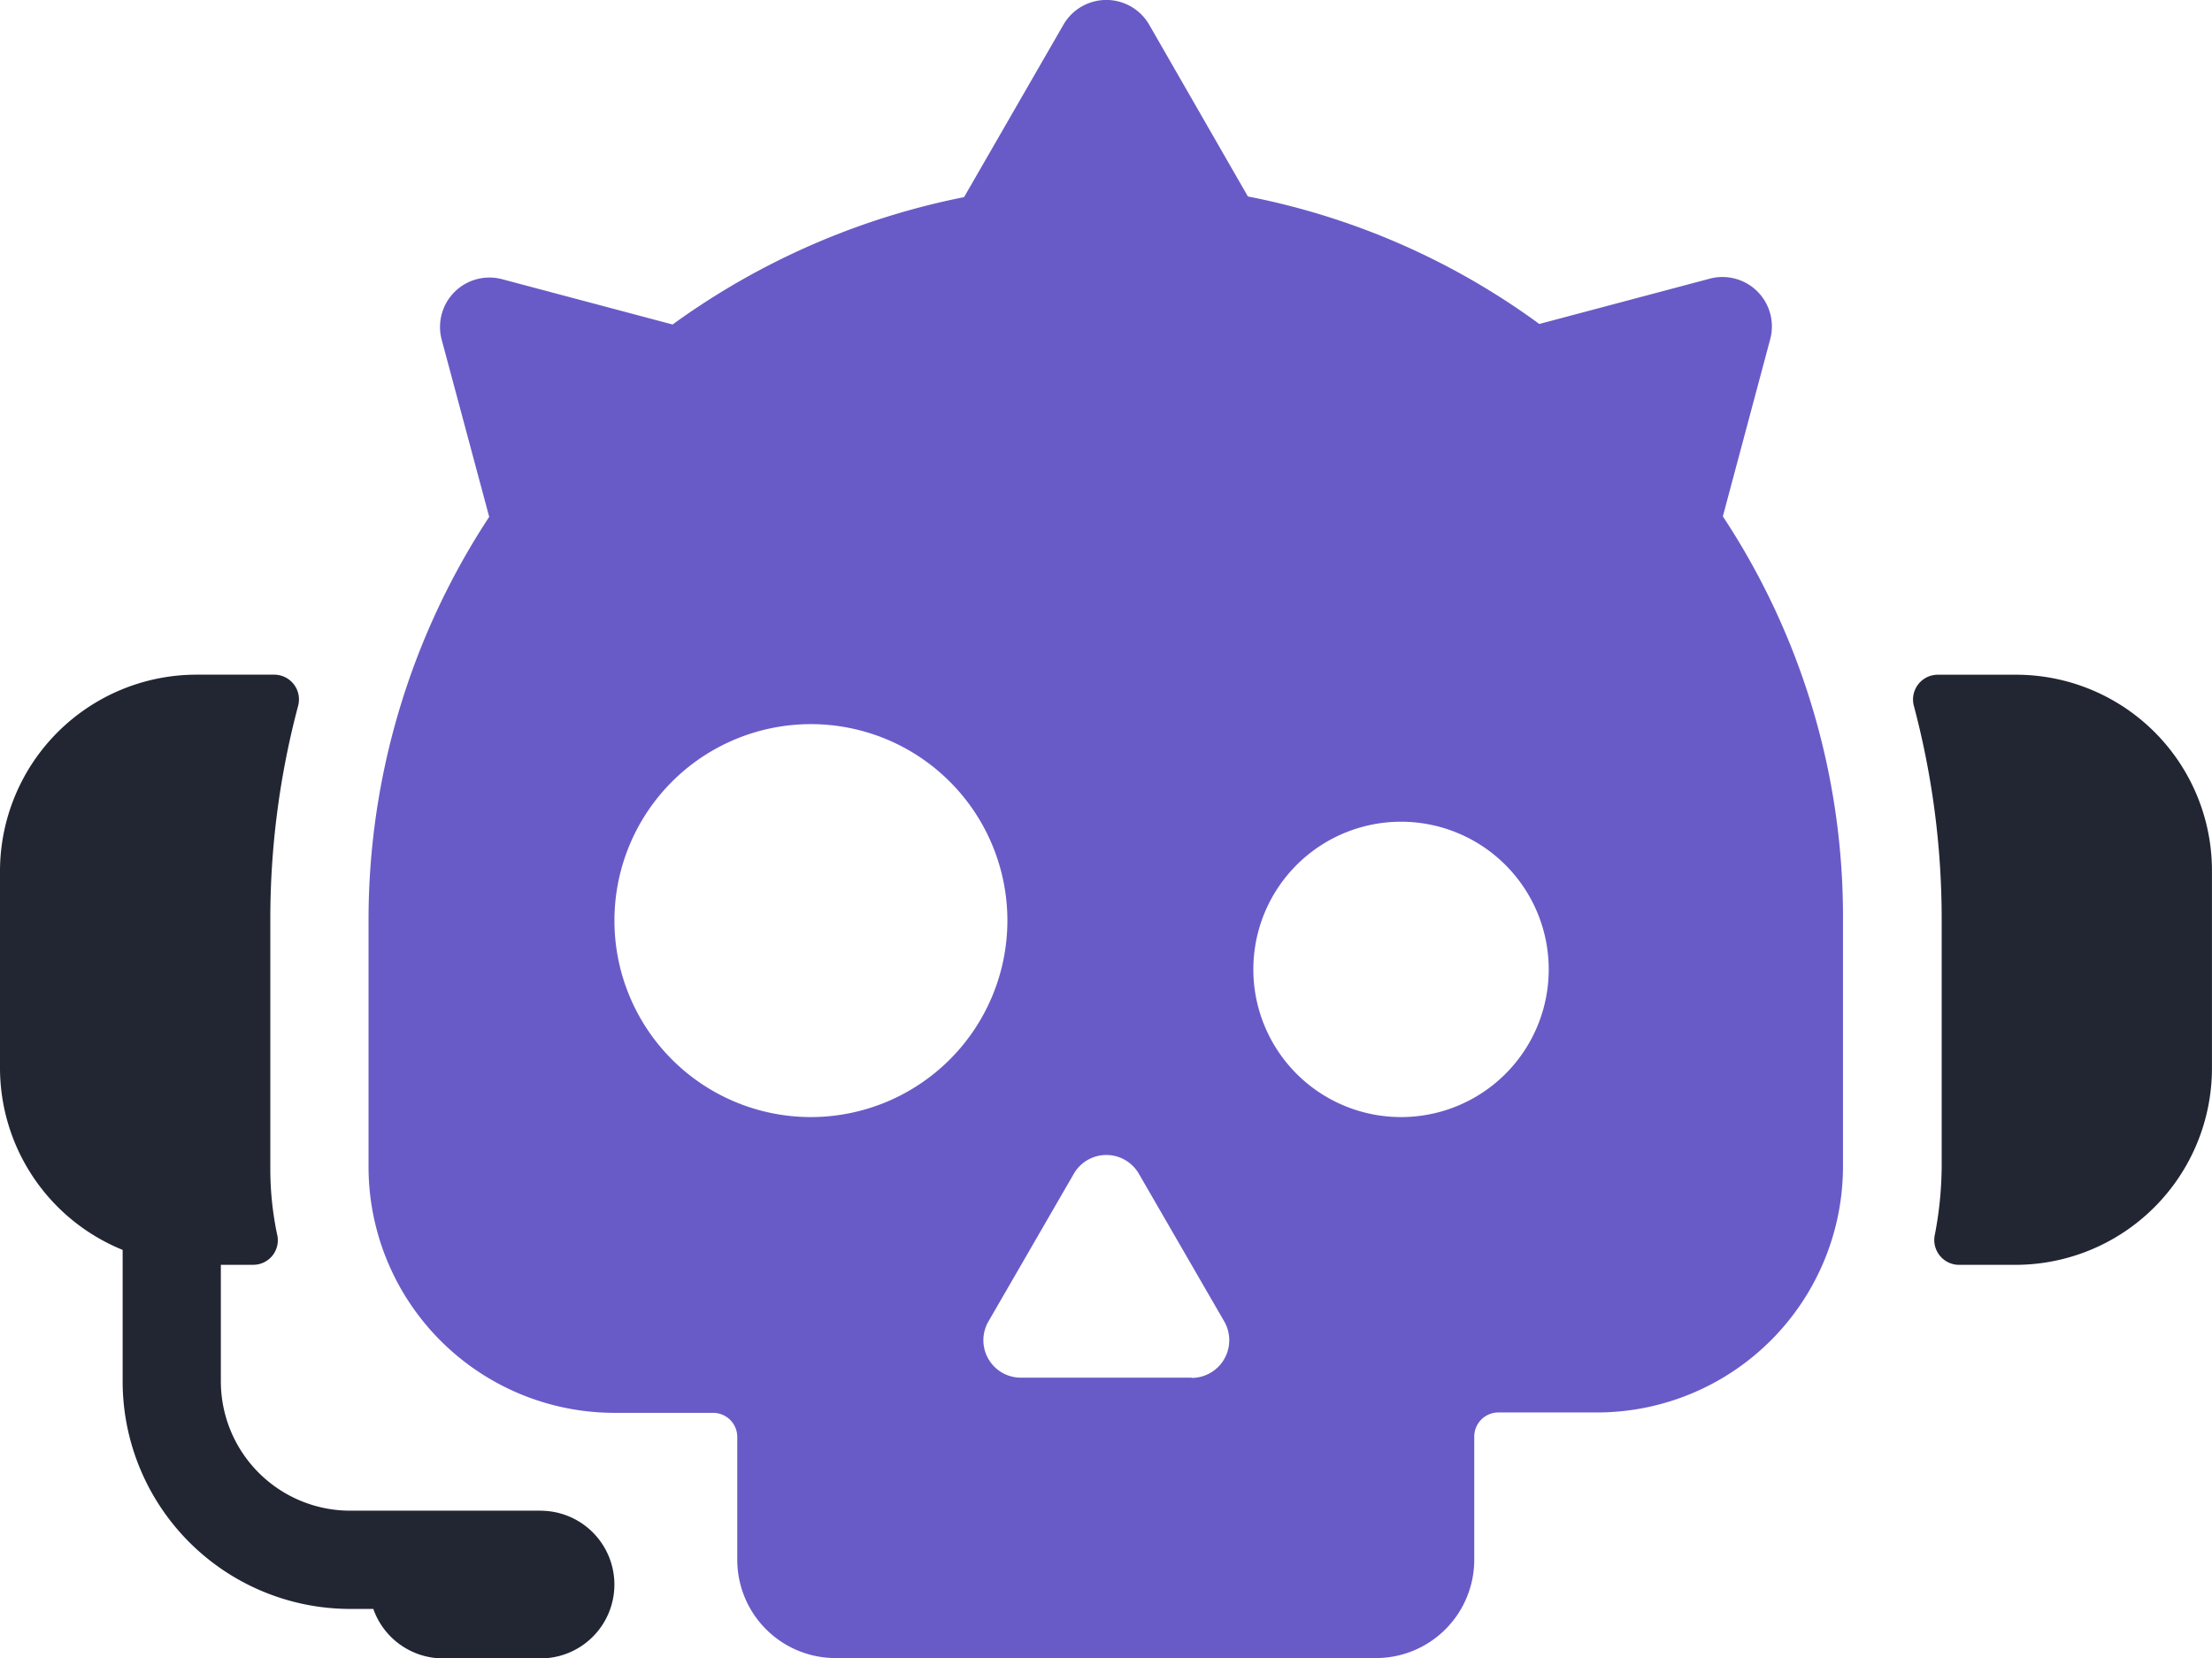 <svg xmlns="http://www.w3.org/2000/svg" viewBox="550 3328.637 45.832 34.363">
  <g id="Logo" transform="translate(553 3325)">
    <path style="fill: #685bc7" id="Path_11" data-name="Path 11" class="cls-1" d="M82.461,10.7l.983-3.678a1.024,1.024,0,0,0-1.249-1.249l-3.537.94A15.092,15.092,0,0,0,72.62,4.071L70.571.505a1.026,1.026,0,0,0-1.769,0l-2.063,3.58A15.378,15.378,0,0,0,60.7,6.724l-3.537-.94a1.024,1.024,0,0,0-1.249,1.249L56.9,10.71a15.2,15.2,0,0,0-2.5,8.366v5.1a5.1,5.1,0,0,0,5.1,5.1h2.035a.5.5,0,0,1,.505.505v2.541a2.037,2.037,0,0,0,2.035,2.035h11.2a2.037,2.037,0,0,0,2.035-2.035V29.773a.5.5,0,0,1,.505-.505H79.85a5.1,5.1,0,0,0,5.1-5.1v-5.1A15.043,15.043,0,0,0,82.461,10.7ZM63.566,23.147a4.071,4.071,0,1,1,4.071-4.071A4.074,4.074,0,0,1,63.566,23.147Zm7.889,5.4H67.918a.776.776,0,0,1-.674-1.165l1.769-3.06a.778.778,0,0,1,1.348,0l1.769,3.06A.781.781,0,0,1,71.455,28.552Zm4.338-5.4a3.06,3.06,0,1,1,3.06-3.06A3.058,3.058,0,0,1,75.793,23.147Z" transform="translate(-49.764 3.637)"/>
    <path style="fill: #222633" id="Path_12" data-name="Path 12" class="cls-2" d="M284.5,99.6h-1.614a.513.513,0,0,0-.491.646,17.187,17.187,0,0,1,.576,4.45v5.1a7.675,7.675,0,0,1-.14,1.4.515.515,0,0,0,.491.632H284.5a4.074,4.074,0,0,0,4.071-4.071v-4.071A4.059,4.059,0,0,0,284.5,99.6Z" transform="translate(-245.74 -81.982)"/>
    <path style="fill: #222633" id="Path_13" data-name="Path 13" class="cls-2" d="M11.2,116.922H7.257a2.681,2.681,0,0,1-2.681-2.681v-2.414H5.25a.508.508,0,0,0,.491-.632,6.615,6.615,0,0,1-.14-1.4v-5.1a17.186,17.186,0,0,1,.576-4.45.513.513,0,0,0-.491-.646H4.071A4.074,4.074,0,0,0,0,103.671v4.071a4.072,4.072,0,0,0,2.541,3.776h0v2.723a4.718,4.718,0,0,0,4.717,4.717h.477a1.534,1.534,0,0,0,1.432,1.025H11.2a1.53,1.53,0,1,0,0-3.06Z" transform="translate(-3 -81.982)"/>
  </g>
</svg>
